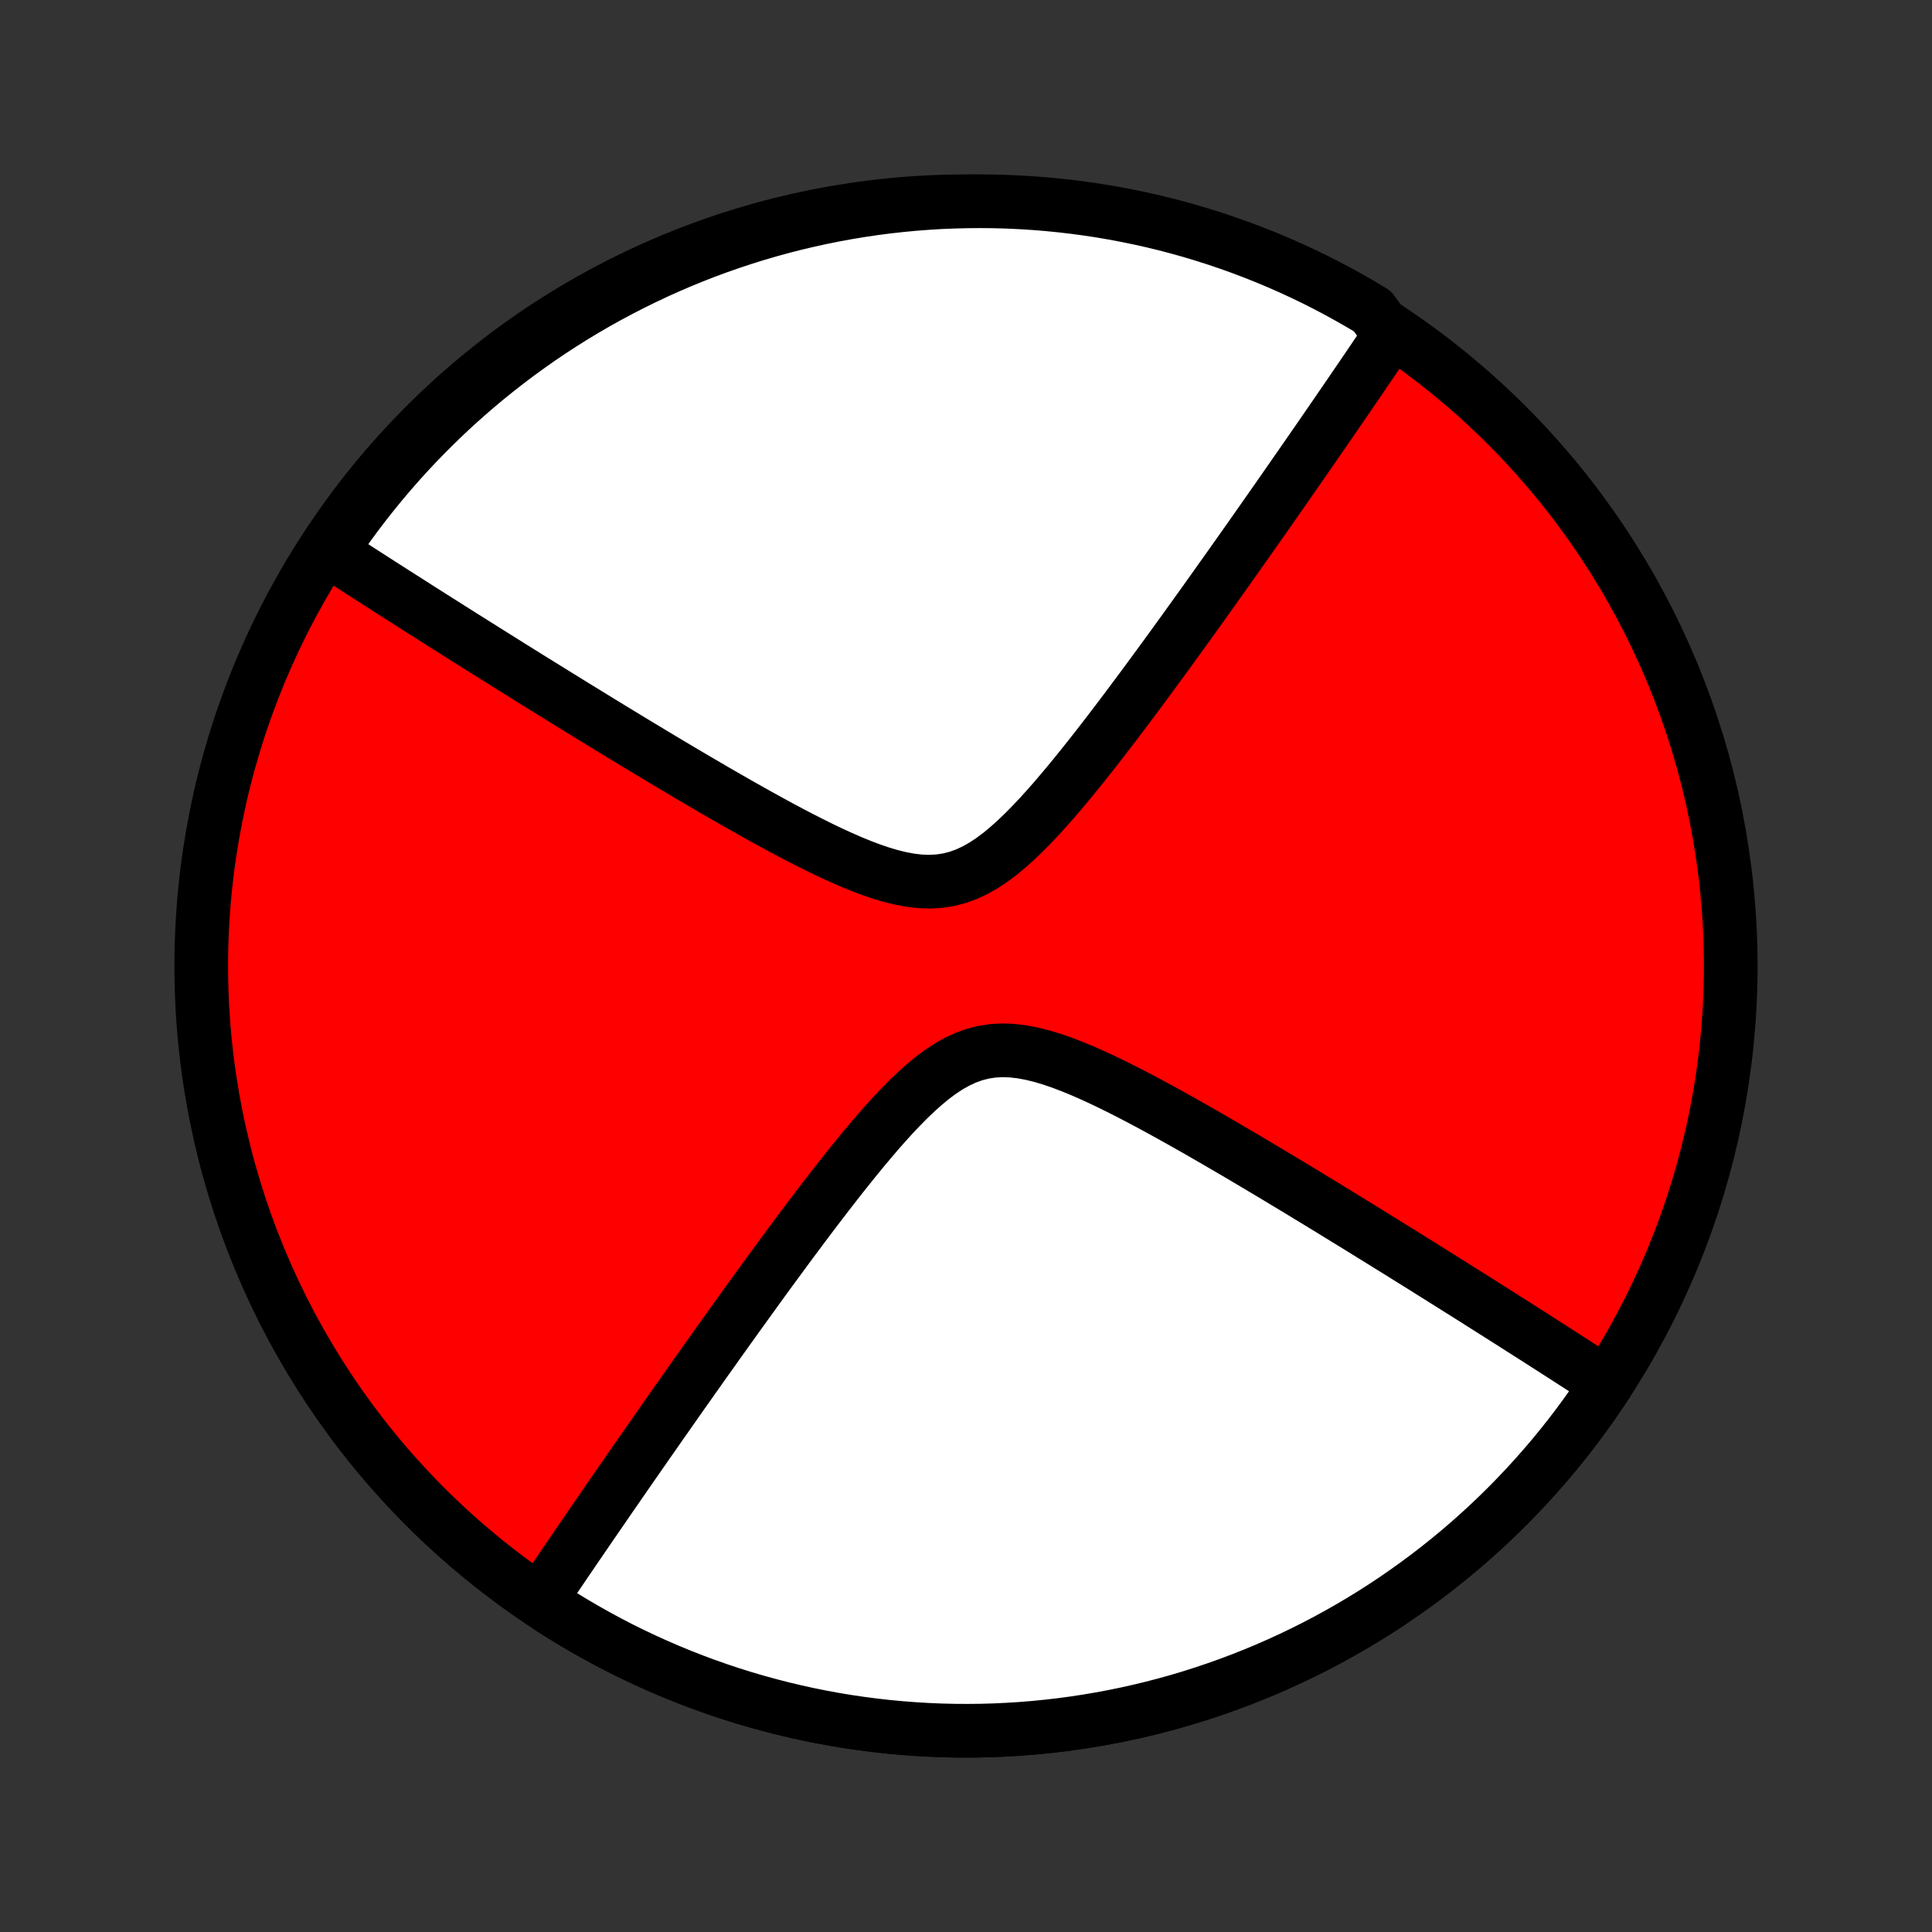<?xml version="1.0" encoding="utf-8" standalone="no"?>
<!DOCTYPE svg PUBLIC "-//W3C//DTD SVG 1.1//EN"
  "http://www.w3.org/Graphics/SVG/1.1/DTD/svg11.dtd">
<!-- Created with matplotlib (http://matplotlib.org/) -->
<svg height="72pt" version="1.1" viewBox="0 0 72 72" width="72pt" xmlns="http://www.w3.org/2000/svg" xmlns:xlink="http://www.w3.org/1999/xlink">
 <rect x="0" y="0" width="72" height="72" fill="#333333" stroke="none"/>
 <defs>
  <style type="text/css">
*{stroke-linecap:butt;stroke-linejoin:round;}
  </style>
 </defs>
 <g id="figure_1">
  <g id="patch_1">
   <path d="
M0 72
L72 72
L72 0
L0 0
z
" style="fill:none;"/>
  </g>
  <g id="axes_1">
   <g id="PatchCollection_1">
    <defs>
     <path d="
M36 -7.5
C43.558 -7.5 50.808 -10.503 56.153 -15.848
C61.497 -21.192 64.5 -28.442 64.5 -36
C64.5 -43.558 61.497 -50.808 56.153 -56.153
C50.808 -61.497 43.558 -64.5 36 -64.5
C28.442 -64.5 21.192 -61.497 15.848 -56.153
C10.503 -50.808 7.5 -43.558 7.5 -36
C7.5 -28.442 10.503 -21.192 15.848 -15.848
C21.192 -10.503 28.442 -7.5 36 -7.5
z
" id="C0_0_a811fe30f3"/>
     <path d="
M59.874 -20.434
L59.725 -20.531
L59.575 -20.629
L59.424 -20.727
L59.272 -20.825
L59.119 -20.925
L58.965 -21.024
L58.809 -21.125
L58.652 -21.226
L58.494 -21.328
L58.335 -21.431
L58.174 -21.534
L58.011 -21.639
L57.848 -21.744
L57.682 -21.85
L57.515 -21.957
L57.347 -22.065
L57.176 -22.174
L57.004 -22.283
L56.83 -22.394
L56.654 -22.506
L56.477 -22.619
L56.297 -22.734
L56.115 -22.849
L55.931 -22.966
L55.745 -23.084
L55.556 -23.203
L55.365 -23.324
L55.172 -23.446
L54.977 -23.57
L54.779 -23.695
L54.578 -23.821
L54.374 -23.949
L54.168 -24.079
L53.959 -24.21
L53.747 -24.343
L53.532 -24.478
L53.314 -24.614
L53.093 -24.753
L52.869 -24.893
L52.641 -25.035
L52.41 -25.179
L52.176 -25.325
L51.938 -25.473
L51.696 -25.622
L51.451 -25.774
L51.202 -25.928
L50.949 -26.085
L50.693 -26.243
L50.432 -26.404
L50.167 -26.566
L49.898 -26.731
L49.626 -26.899
L49.348 -27.068
L49.067 -27.24
L48.781 -27.413
L48.491 -27.59
L48.197 -27.768
L47.898 -27.948
L47.595 -28.13
L47.287 -28.315
L46.975 -28.501
L46.658 -28.689
L46.337 -28.88
L46.012 -29.071
L45.682 -29.264
L45.348 -29.459
L45.01 -29.654
L44.668 -29.851
L44.321 -30.048
L43.971 -30.245
L43.617 -30.442
L43.26 -30.639
L42.899 -30.835
L42.535 -31.029
L42.169 -31.22
L41.799 -31.409
L41.428 -31.593
L41.055 -31.772
L40.68 -31.944
L40.304 -32.109
L39.929 -32.263
L39.553 -32.406
L39.179 -32.534
L38.806 -32.645
L38.436 -32.736
L38.069 -32.804
L37.707 -32.846
L37.35 -32.858
L36.999 -32.839
L36.654 -32.786
L36.316 -32.7
L35.986 -32.581
L35.662 -32.43
L35.344 -32.25
L35.033 -32.044
L34.728 -31.816
L34.429 -31.567
L34.134 -31.303
L33.844 -31.025
L33.559 -30.736
L33.277 -30.438
L33 -30.133
L32.726 -29.822
L32.457 -29.507
L32.19 -29.189
L31.928 -28.87
L31.669 -28.549
L31.413 -28.228
L31.161 -27.907
L30.912 -27.587
L30.667 -27.269
L30.425 -26.952
L30.187 -26.638
L29.952 -26.326
L29.721 -26.016
L29.492 -25.709
L29.268 -25.406
L29.047 -25.105
L28.829 -24.808
L28.614 -24.515
L28.403 -24.225
L28.195 -23.938
L27.991 -23.655
L27.79 -23.376
L27.591 -23.101
L27.396 -22.829
L27.204 -22.561
L27.015 -22.297
L26.829 -22.037
L26.647 -21.78
L26.467 -21.526
L26.289 -21.277
L26.115 -21.031
L25.943 -20.788
L25.774 -20.549
L25.608 -20.313
L25.444 -20.081
L25.283 -19.852
L25.124 -19.626
L24.968 -19.403
L24.814 -19.183
L24.662 -18.967
L24.513 -18.753
L24.366 -18.542
L24.22 -18.334
L24.077 -18.129
L23.936 -17.926
L23.797 -17.726
L23.66 -17.529
L23.524 -17.334
L23.391 -17.142
L23.259 -16.951
L23.129 -16.764
L23.001 -16.578
L22.874 -16.394
L22.748 -16.213
L22.625 -16.034
L22.503 -15.856
L22.382 -15.681
L22.262 -15.507
L22.144 -15.335
L22.027 -15.165
L21.912 -14.997
L21.798 -14.83
L21.685 -14.665
L21.573 -14.501
L21.462 -14.339
L21.352 -14.178
L21.244 -14.019
L21.136 -13.861
L21.029 -13.704
L20.924 -13.548
L20.819 -13.393
L20.715 -13.24
L20.612 -13.088
L20.51 -12.937
L20.408 -12.787
L20.308 -12.637
L20.208 -12.489
L20.524 -12.068
L20.944 -11.801
L21.369 -11.542
L21.798 -11.291
L22.231 -11.047
L22.669 -10.81
L23.11 -10.581
L23.556 -10.36
L24.005 -10.147
L24.458 -9.942
L24.915 -9.744
L25.375 -9.555
L25.838 -9.373
L26.304 -9.2
L26.773 -9.035
L27.245 -8.878
L27.72 -8.729
L28.197 -8.589
L28.677 -8.457
L29.159 -8.333
L29.643 -8.218
L30.128 -8.111
L30.616 -8.013
L31.105 -7.923
L31.596 -7.842
L32.088 -7.77
L32.581 -7.706
L33.076 -7.65
L33.571 -7.604
L34.067 -7.566
L34.563 -7.536
L35.06 -7.515
L35.558 -7.503
L36.055 -7.5
L36.553 -7.505
L37.05 -7.519
L37.547 -7.542
L38.043 -7.573
L38.539 -7.613
L39.034 -7.662
L39.528 -7.719
L40.021 -7.785
L40.513 -7.86
L41.003 -7.943
L41.492 -8.034
L41.979 -8.134
L42.465 -8.243
L42.948 -8.36
L43.43 -8.485
L43.909 -8.619
L44.385 -8.761
L44.859 -8.912
L45.331 -9.071
L45.799 -9.238
L46.265 -9.413
L46.727 -9.596
L47.187 -9.787
L47.642 -9.986
L48.095 -10.194
L48.543 -10.409
L48.988 -10.631
L49.429 -10.862
L49.865 -11.1
L50.298 -11.346
L50.726 -11.599
L51.15 -11.86
L51.569 -12.128
L51.983 -12.403
L52.392 -12.686
L52.797 -12.976
L53.196 -13.272
L53.59 -13.576
L53.978 -13.886
L54.362 -14.203
L54.739 -14.527
L55.111 -14.857
L55.477 -15.194
L55.837 -15.537
L56.191 -15.886
L56.539 -16.242
L56.881 -16.603
L57.217 -16.971
L57.545 -17.344
L57.868 -17.723
L58.183 -18.107
L58.492 -18.497
L58.794 -18.892
L59.089 -19.293
L59.377 -19.698
z
" id="C0_1_70c5073cd7"/>
     <path d="
M51.792 -59.511
L51.692 -59.363
L51.592 -59.213
L51.49 -59.063
L51.388 -58.912
L51.285 -58.76
L51.181 -58.606
L51.077 -58.452
L50.971 -58.296
L50.864 -58.139
L50.757 -57.981
L50.648 -57.822
L50.538 -57.661
L50.427 -57.499
L50.315 -57.335
L50.202 -57.17
L50.088 -57.003
L49.972 -56.835
L49.856 -56.665
L49.738 -56.493
L49.618 -56.319
L49.497 -56.144
L49.375 -55.966
L49.252 -55.787
L49.126 -55.606
L48.999 -55.422
L48.871 -55.236
L48.741 -55.049
L48.609 -54.858
L48.475 -54.666
L48.34 -54.471
L48.203 -54.274
L48.064 -54.074
L47.923 -53.871
L47.78 -53.666
L47.635 -53.458
L47.487 -53.247
L47.338 -53.033
L47.186 -52.817
L47.032 -52.597
L46.876 -52.374
L46.717 -52.148
L46.556 -51.919
L46.392 -51.687
L46.226 -51.451
L46.057 -51.212
L45.885 -50.969
L45.711 -50.723
L45.533 -50.474
L45.353 -50.22
L45.17 -49.963
L44.985 -49.703
L44.796 -49.439
L44.604 -49.171
L44.409 -48.899
L44.211 -48.624
L44.009 -48.344
L43.805 -48.062
L43.597 -47.775
L43.386 -47.485
L43.171 -47.192
L42.953 -46.895
L42.732 -46.594
L42.508 -46.291
L42.279 -45.984
L42.048 -45.674
L41.813 -45.362
L41.575 -45.048
L41.333 -44.731
L41.088 -44.413
L40.839 -44.093
L40.587 -43.772
L40.331 -43.451
L40.072 -43.13
L39.81 -42.811
L39.543 -42.493
L39.274 -42.178
L39 -41.867
L38.723 -41.562
L38.441 -41.264
L38.156 -40.975
L37.866 -40.697
L37.571 -40.432
L37.272 -40.184
L36.967 -39.956
L36.656 -39.75
L36.338 -39.57
L36.014 -39.419
L35.684 -39.3
L35.346 -39.214
L35.001 -39.161
L34.65 -39.142
L34.293 -39.154
L33.931 -39.196
L33.564 -39.264
L33.194 -39.355
L32.821 -39.466
L32.447 -39.594
L32.071 -39.737
L31.695 -39.891
L31.32 -40.056
L30.945 -40.228
L30.572 -40.407
L30.201 -40.592
L29.831 -40.78
L29.465 -40.971
L29.101 -41.165
L28.74 -41.361
L28.383 -41.558
L28.029 -41.755
L27.679 -41.952
L27.332 -42.149
L26.99 -42.346
L26.652 -42.541
L26.318 -42.736
L25.988 -42.929
L25.663 -43.12
L25.342 -43.31
L25.025 -43.499
L24.713 -43.685
L24.405 -43.87
L24.102 -44.052
L23.803 -44.232
L23.509 -44.41
L23.219 -44.587
L22.933 -44.76
L22.652 -44.932
L22.375 -45.101
L22.102 -45.269
L21.833 -45.434
L21.568 -45.596
L21.307 -45.757
L21.051 -45.915
L20.798 -46.072
L20.549 -46.226
L20.304 -46.378
L20.062 -46.528
L19.824 -46.675
L19.59 -46.821
L19.359 -46.965
L19.131 -47.107
L18.907 -47.247
L18.686 -47.386
L18.468 -47.522
L18.253 -47.657
L18.041 -47.79
L17.832 -47.921
L17.626 -48.051
L17.422 -48.179
L17.221 -48.305
L17.023 -48.43
L16.828 -48.554
L16.634 -48.676
L16.444 -48.797
L16.255 -48.916
L16.069 -49.034
L15.885 -49.151
L15.703 -49.266
L15.524 -49.38
L15.346 -49.494
L15.17 -49.606
L14.996 -49.717
L14.824 -49.827
L14.653 -49.935
L14.485 -50.043
L14.318 -50.15
L14.152 -50.256
L13.989 -50.361
L13.826 -50.466
L13.665 -50.569
L13.506 -50.672
L13.348 -50.774
L13.191 -50.875
L13.035 -50.976
L12.881 -51.075
L12.728 -51.175
L12.576 -51.273
L12.425 -51.371
L12.402 -51.469
L12.684 -51.98
L12.974 -52.389
L13.27 -52.794
L13.574 -53.193
L13.884 -53.587
L14.201 -53.976
L14.525 -54.359
L14.855 -54.737
L15.192 -55.109
L15.535 -55.475
L15.884 -55.835
L16.24 -56.189
L16.601 -56.537
L16.968 -56.879
L17.342 -57.214
L17.72 -57.543
L18.105 -57.866
L18.495 -58.181
L18.89 -58.49
L19.29 -58.792
L19.696 -59.087
L20.106 -59.376
L20.521 -59.657
L20.941 -59.93
L21.366 -60.197
L21.795 -60.456
L22.228 -60.708
L22.666 -60.952
L23.108 -61.188
L23.553 -61.417
L24.003 -61.638
L24.456 -61.852
L24.912 -62.057
L25.372 -62.255
L25.835 -62.444
L26.301 -62.626
L26.77 -62.799
L27.242 -62.964
L27.717 -63.121
L28.194 -63.27
L28.674 -63.41
L29.156 -63.542
L29.64 -63.666
L30.125 -63.781
L30.613 -63.888
L31.102 -63.986
L31.593 -64.076
L32.085 -64.157
L32.578 -64.23
L33.073 -64.294
L33.568 -64.349
L34.064 -64.396
L34.56 -64.434
L35.057 -64.464
L35.555 -64.484
L36.052 -64.496
L36.549 -64.5
L37.047 -64.495
L37.544 -64.481
L38.04 -64.458
L38.536 -64.427
L39.031 -64.387
L39.525 -64.338
L40.018 -64.281
L40.51 -64.215
L41 -64.141
L41.489 -64.058
L41.976 -63.966
L42.462 -63.866
L42.945 -63.758
L43.427 -63.641
L43.906 -63.515
L44.382 -63.382
L44.856 -63.239
L45.328 -63.089
L45.796 -62.93
L46.262 -62.763
L46.724 -62.588
L47.184 -62.405
L47.639 -62.214
L48.092 -62.015
L48.54 -61.808
L48.985 -61.593
L49.426 -61.37
L49.862 -61.139
L50.295 -60.901
L50.723 -60.656
L51.147 -60.402
z
" id="C0_2_435da48663"/>
    </defs>
    <g clip-path="url(#p1bffca34e9)">
     <use style="fill:#ff0000;stroke:#000000;stroke-width:2.0;" x="0.0" xlink:href="#C0_0_a811fe30f3" y="72.0"/>
    </g>
    <g clip-path="url(#p1bffca34e9)">
     <use style="fill:#ffffff;stroke:#000000;stroke-width:2.0;" x="0.0" xlink:href="#C0_1_70c5073cd7" y="72.0"/>
    </g>
    <g clip-path="url(#p1bffca34e9)">
     <use style="fill:#ffffff;stroke:#000000;stroke-width:2.0;" x="0.0" xlink:href="#C0_2_435da48663" y="72.0"/>
    </g>
   </g>
  </g>
 </g>
 <defs>
  <clipPath id="p1bffca34e9">
   <rect height="72.0" width="72.0" x="0.0" y="0.0"/>
  </clipPath>
 </defs>
</svg>
